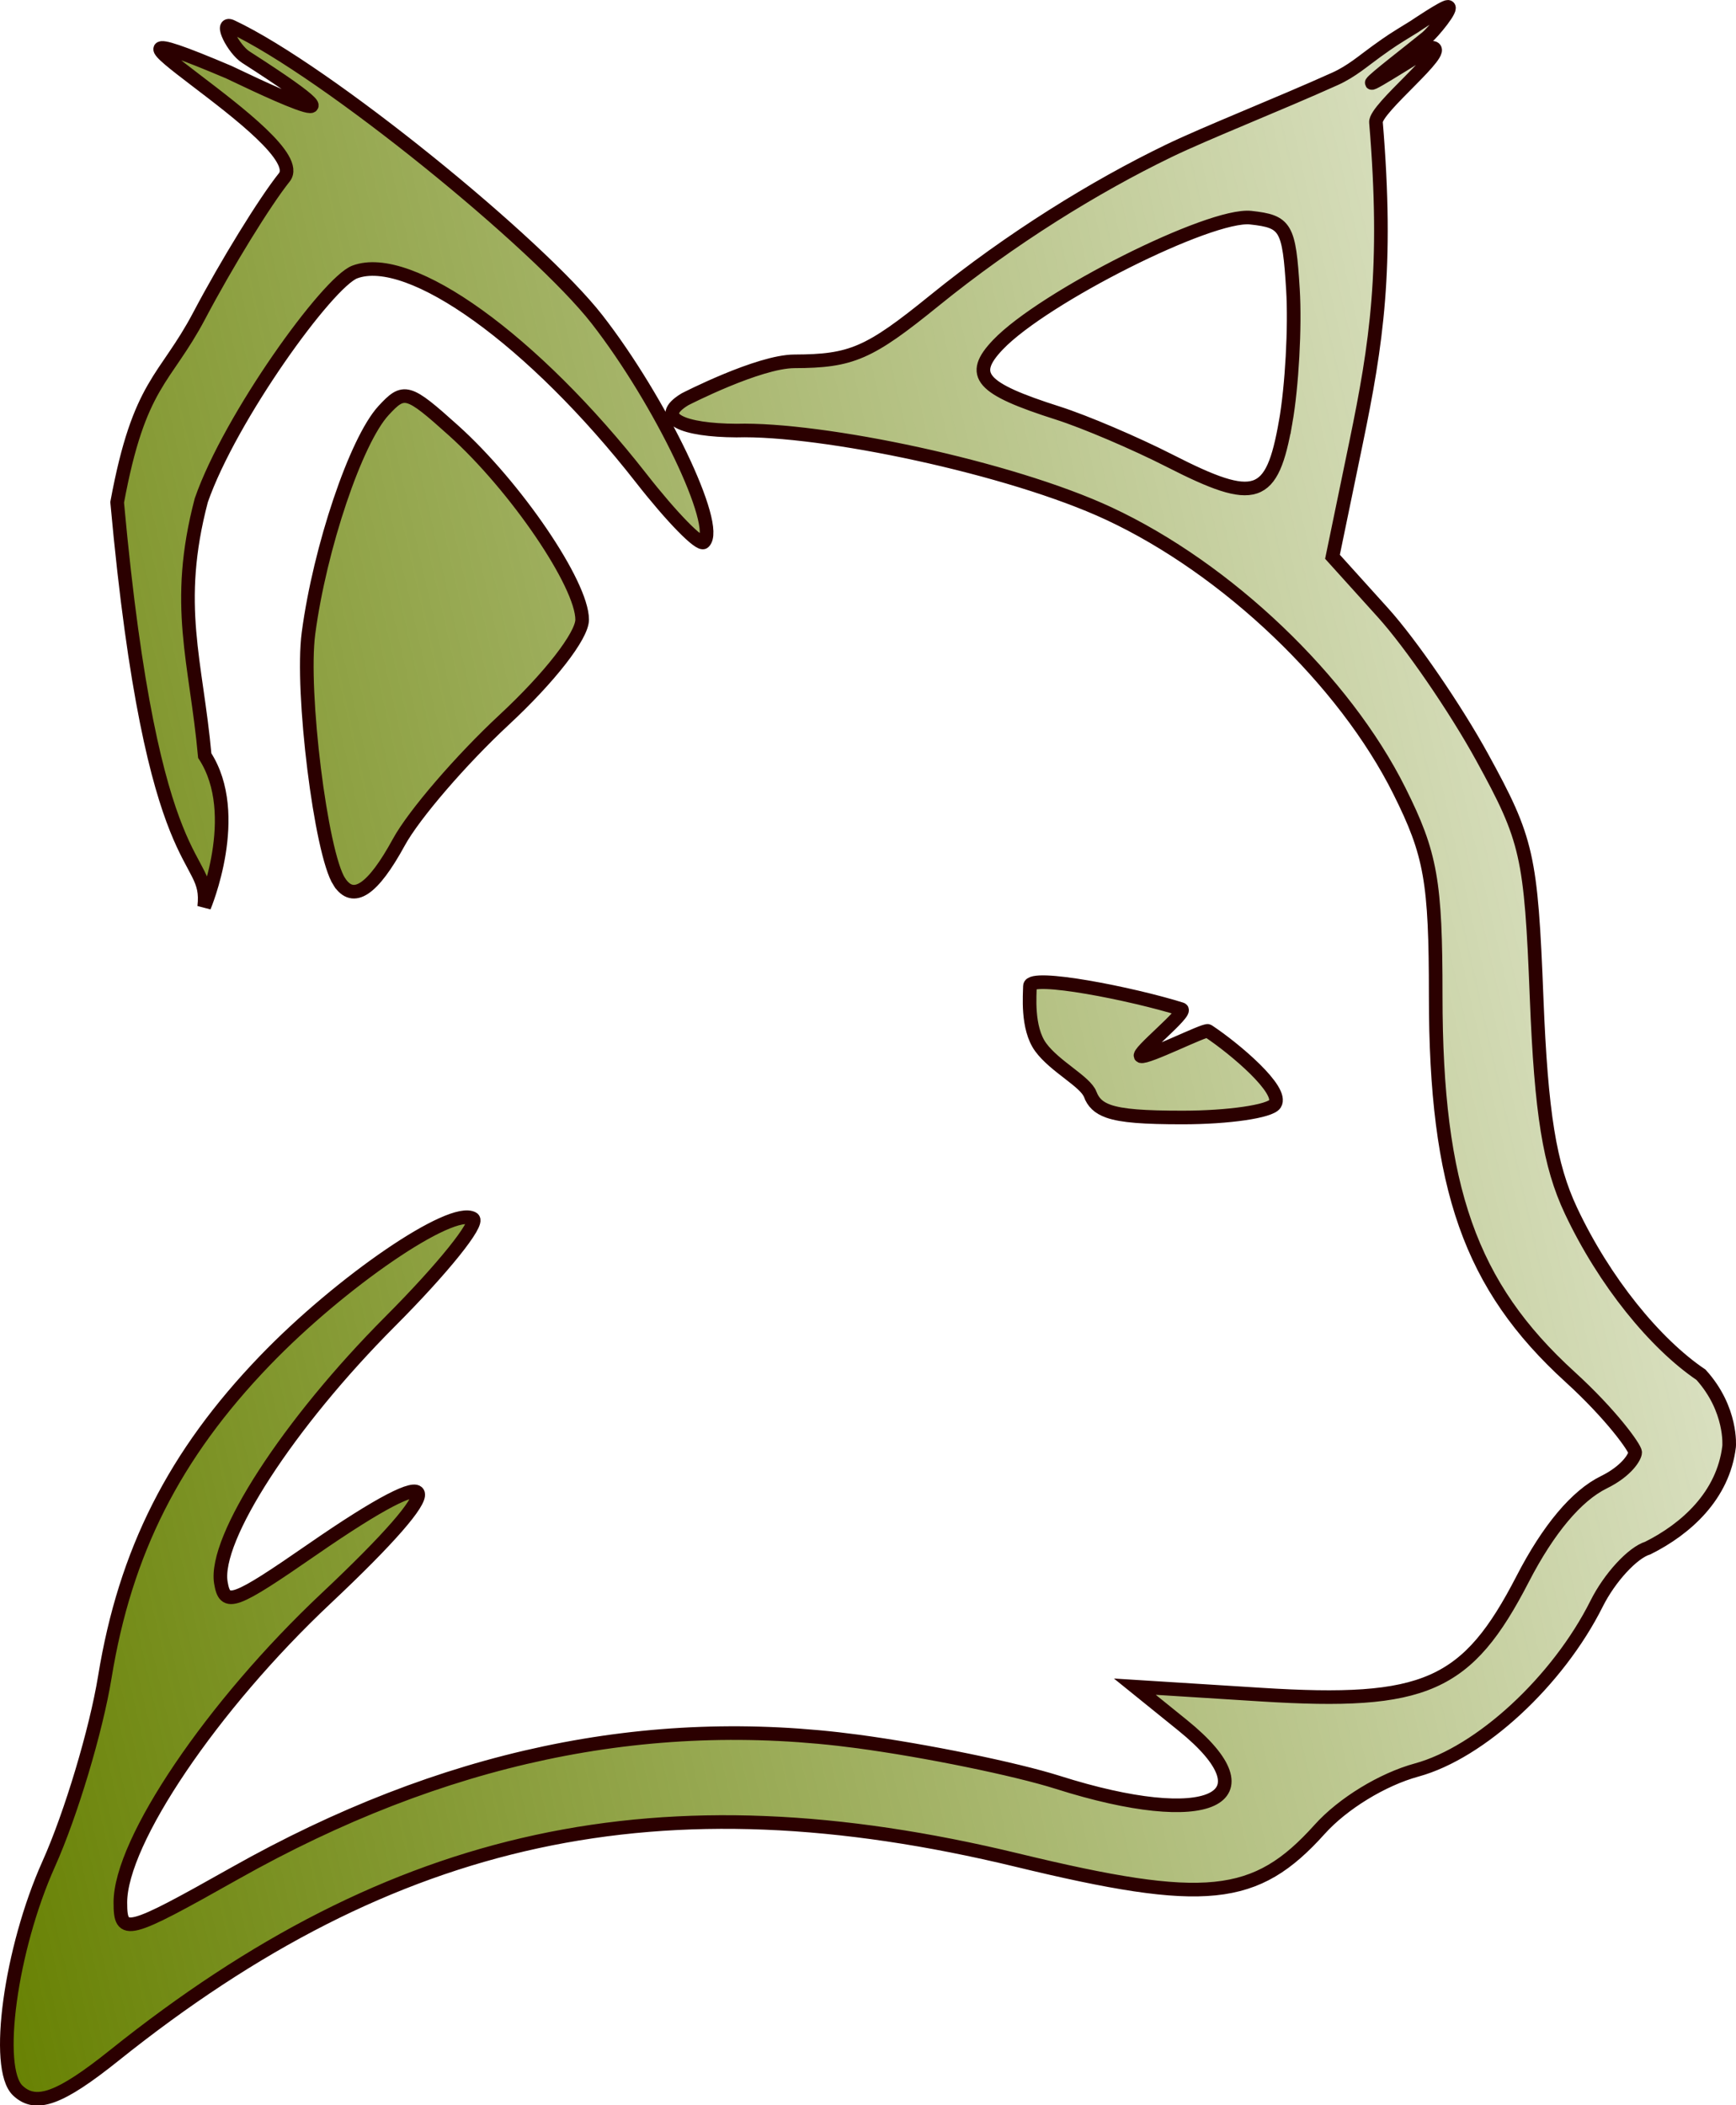 <?xml version="1.0" encoding="UTF-8" standalone="no"?>
<!-- Created with Inkscape (http://www.inkscape.org/) -->

<svg
   xmlns:dc="http://purl.org/dc/elements/1.1/"
   xmlns:cc="http://creativecommons.org/ns#"
   xmlns:rdf="http://www.w3.org/1999/02/22-rdf-syntax-ns#"
   xmlns:svg="http://www.w3.org/2000/svg"
   xmlns="http://www.w3.org/2000/svg"
   xmlns:xlink="http://www.w3.org/1999/xlink"
   xmlns:sodipodi="http://sodipodi.sourceforge.net/DTD/sodipodi-0.dtd"
   xmlns:inkscape="http://www.inkscape.org/namespaces/inkscape"
   width="155.194mm"
   height="188.187mm"
   viewBox="0 0 155.194 188.187"
   version="1.1"
   id="svg6067"
   inkscape:version="0.92.4 5da689c313, 2019-01-14"
   sodipodi:docname="lynxGreen.svg">
  <defs
     id="defs6061">
    <linearGradient
       gradientTransform="matrix(1,0,0,0.953,4.031,-88.865)"
       inkscape:collect="always"
       xlink:href="#linearGradient6036"
       id="linearGradient6038"
       x1="-21.923"
       y1="193.975"
       x2="193.778"
       y2="147.484"
       gradientUnits="userSpaceOnUse" />
    <linearGradient
       inkscape:collect="always"
       id="linearGradient6036">
      <stop
         style="stop-color:#668000;stop-opacity:1;"
         offset="0"
         id="stop6032" />
      <stop
         style="stop-color:#668000;stop-opacity:0;"
         offset="1"
         id="stop6034" />
    </linearGradient>
  </defs>
  <sodipodi:namedview
     id="base"
     pagecolor="#000000"
     bordercolor="#666666"
     borderopacity="1.0"
     inkscape:pageopacity="1"
     inkscape:pageshadow="2"
     inkscape:zoom="0.35"
     inkscape:cx="378.99614"
     inkscape:cy="166.69029"
     inkscape:document-units="mm"
     inkscape:current-layer="layer1"
     showgrid="false"
     objecttolerance="10000"
     inkscape:window-width="1280"
     inkscape:window-height="960"
     inkscape:window-x="0"
     inkscape:window-y="27"
     inkscape:window-maximized="1"
     showguides="false"
     inkscape:snap-perpendicular="true"
     inkscape:snap-tangential="true"
     guidetolerance="14"
     inkscape:showpageshadow="false"
     showborder="false" />
  <g
     inkscape:label="Layer 1"
     inkscape:groupmode="layer"
     id="layer1"
     transform="translate(-5.557,-4.75)">
    <path
       style="fill:url(#linearGradient6038);fill-opacity:1;stroke:#2b0000;stroke-width:1.218;stroke-opacity:1"
       d="m 7.145,191.615 c -2.103,-1.994 -0.648,-12.649 2.766,-20.251 1.98,-4.409 4.238,-11.932 5.018,-16.718 1.826,-11.2 6.204,-19.855 14.301,-28.27 6.802,-7.069 16.691,-13.822 18.601,-12.703 0.618,0.362 -2.701,4.493 -7.376,9.178 -9.112,9.134 -15.799,19.445 -15.153,23.366 0.361,2.188 1.131,1.908 8.197,-2.978 12.109,-8.373 12.653,-6.38 1.198,4.393 -10.155,9.55 -18.379,21.709 -18.379,27.172 0,2.991 0.542,2.852 10.248,-2.615 18.528,-10.436 36.835,-14.307 55.688,-11.775 6.048,0.812 14.093,2.459 17.877,3.658 13.442,4.262 19.378,1.542 11.148,-5.108 l -4.268,-3.449 11.258,0.709 c 14.704,0.926 18.457,-0.733 23.419,-10.349 2.287,-4.433 4.807,-7.434 7.245,-8.629 2.055,-1.008 2.802,-2.282 2.802,-2.675 0,-0.394 -2.107,-3.36 -5.826,-6.748 -8.914,-8.121 -12.003,-16.886 -12.003,-34.059 0,-10.248 -0.429,-12.669 -3.244,-18.311 -4.926,-9.873 -15.38,-19.853 -25.972,-24.794 -8.822,-4.116 -25.687,-7.636 -33.303,-7.422 -4.722,-0.025 -7.401,-1.112 -4.587,-2.8 0,0 6.562,-3.378 9.774,-3.388 5.111,-0.016 6.672,-0.693 12.509,-5.427 6.84,-5.548 14.337,-10.184 20.943,-13.378 3.352,-1.621 9.777,-4.147 14.883,-6.448 1.48,-0.667 2.573,-1.639 3.697,-2.446 1.361,-0.977 1.463,-1.037 3.386,-2.22 0,0 2.647,-1.789 3.004,-1.77 0.549,0.028 -1.37,2.322 -1.879,2.737 -1.661,1.355 -4.739,3.704 -4.927,4.041 -0.231,0.413 5.163,-3.153 5.444,-3.117 1.518,0.196 -5.171,5.423 -5.068,6.663 1.089,13.071 0.037,19.846 -1.774,28.608 l -2.114,10.225 4.519,5.005 c 2.485,2.753 6.47,8.559 8.855,12.903 4.058,7.39 4.371,8.774 4.876,21.537 0.408,10.307 1.159,14.953 3.074,19.016 2.987,6.338 7.51,11.877 11.621,14.657 2.801,3.097 2.513,6.407 2.513,6.407 -0.524,4.404 -3.86,7.379 -7.264,9.08 -1.355,0.408 -3.416,2.645 -4.58,4.971 -3.464,6.921 -10.377,13.311 -16.087,14.87 -3.063,0.836 -6.607,3.004 -8.674,5.305 -5.724,6.371 -10.197,6.827 -27.041,2.753 -31.853,-7.703 -55.748,-2.538 -80.71,17.447 -4.865,3.895 -7.018,4.679 -8.636,3.145 z M 120.491,42.484 c 0.563,-3.186 0.857,-8.518 0.652,-11.849 -0.344,-5.604 -0.626,-6.084 -3.771,-6.428 -3.622,-0.396 -18.534,7.096 -22.597,11.352 -2.6,2.724 -1.557,3.915 5.355,6.116 2.408,0.767 6.911,2.687 10.008,4.267 7.698,3.929 9.131,3.451 10.352,-3.459 z m -17.475,60.078 c -0.434,-1.142 -3.16,-2.474 -4.424,-4.205 -1.264,-1.732 -0.962,-4.752 -0.962,-5.466 0,-1.115 9.14,0.685 13.539,2.067 0.669,0.21 -4.121,4.003 -3.619,4.2 0.532,0.209 5.739,-2.429 6.001,-2.256 2.399,1.587 6.785,5.299 5.984,6.528 -0.433,0.664 -4.149,1.208 -8.258,1.208 -3.414,0 -5.416,-0.135 -6.624,-0.56 -0.908,-0.319 -1.366,-0.803 -1.637,-1.516 z M 23.813,85.802 C 24.395,80.696 19.188,84.368 16.031,49.652 18.016,38.911 20.291,38.798 23.371,32.959 25.803,28.35 29.223,22.791 30.971,20.606 33.661,17.243 8.718,3.846 26.042,11.213 26.489,11.403 41.429,18.768 27.531,9.857 26.425,9.148 25.122,6.586 26.268,7.125 34.746,11.11 53.669,26.535 58.934,33.301 64.608,40.591 69.972,51.79 68.471,53.213 68.118,53.548 65.606,50.978 62.889,47.503 53.233,35.152 42.205,27.212 37.274,29.062 34.864,29.966 26.137,42.039 23.552,49.468 21.084,58.865 23.094,63.831 23.861,72.291 27.294,77.561 23.813,85.802 23.813,85.802 Z m 12.078,-2.233 C 34.243,81.042 32.446,66.544 33.136,61.347 c 1.015,-7.651 4.239,-17.214 6.707,-19.896 1.833,-1.992 2.169,-1.896 6.257,1.779 5.559,4.999 11.5,13.732 11.5,16.907 0,1.441 -2.918,5.187 -6.979,8.96 -3.839,3.566 -8.072,8.484 -9.407,10.931 -2.341,4.288 -4.081,5.446 -5.322,3.541 z"
       id="path10961"
       inkscape:connector-curvature="0"
       sodipodi:nodetypes="cssccscccscsscccscscsscccccsssssssssccscccccccccccccccscccccsssccssccccscsssscccccccccccsccc" />
  </g>
</svg>
